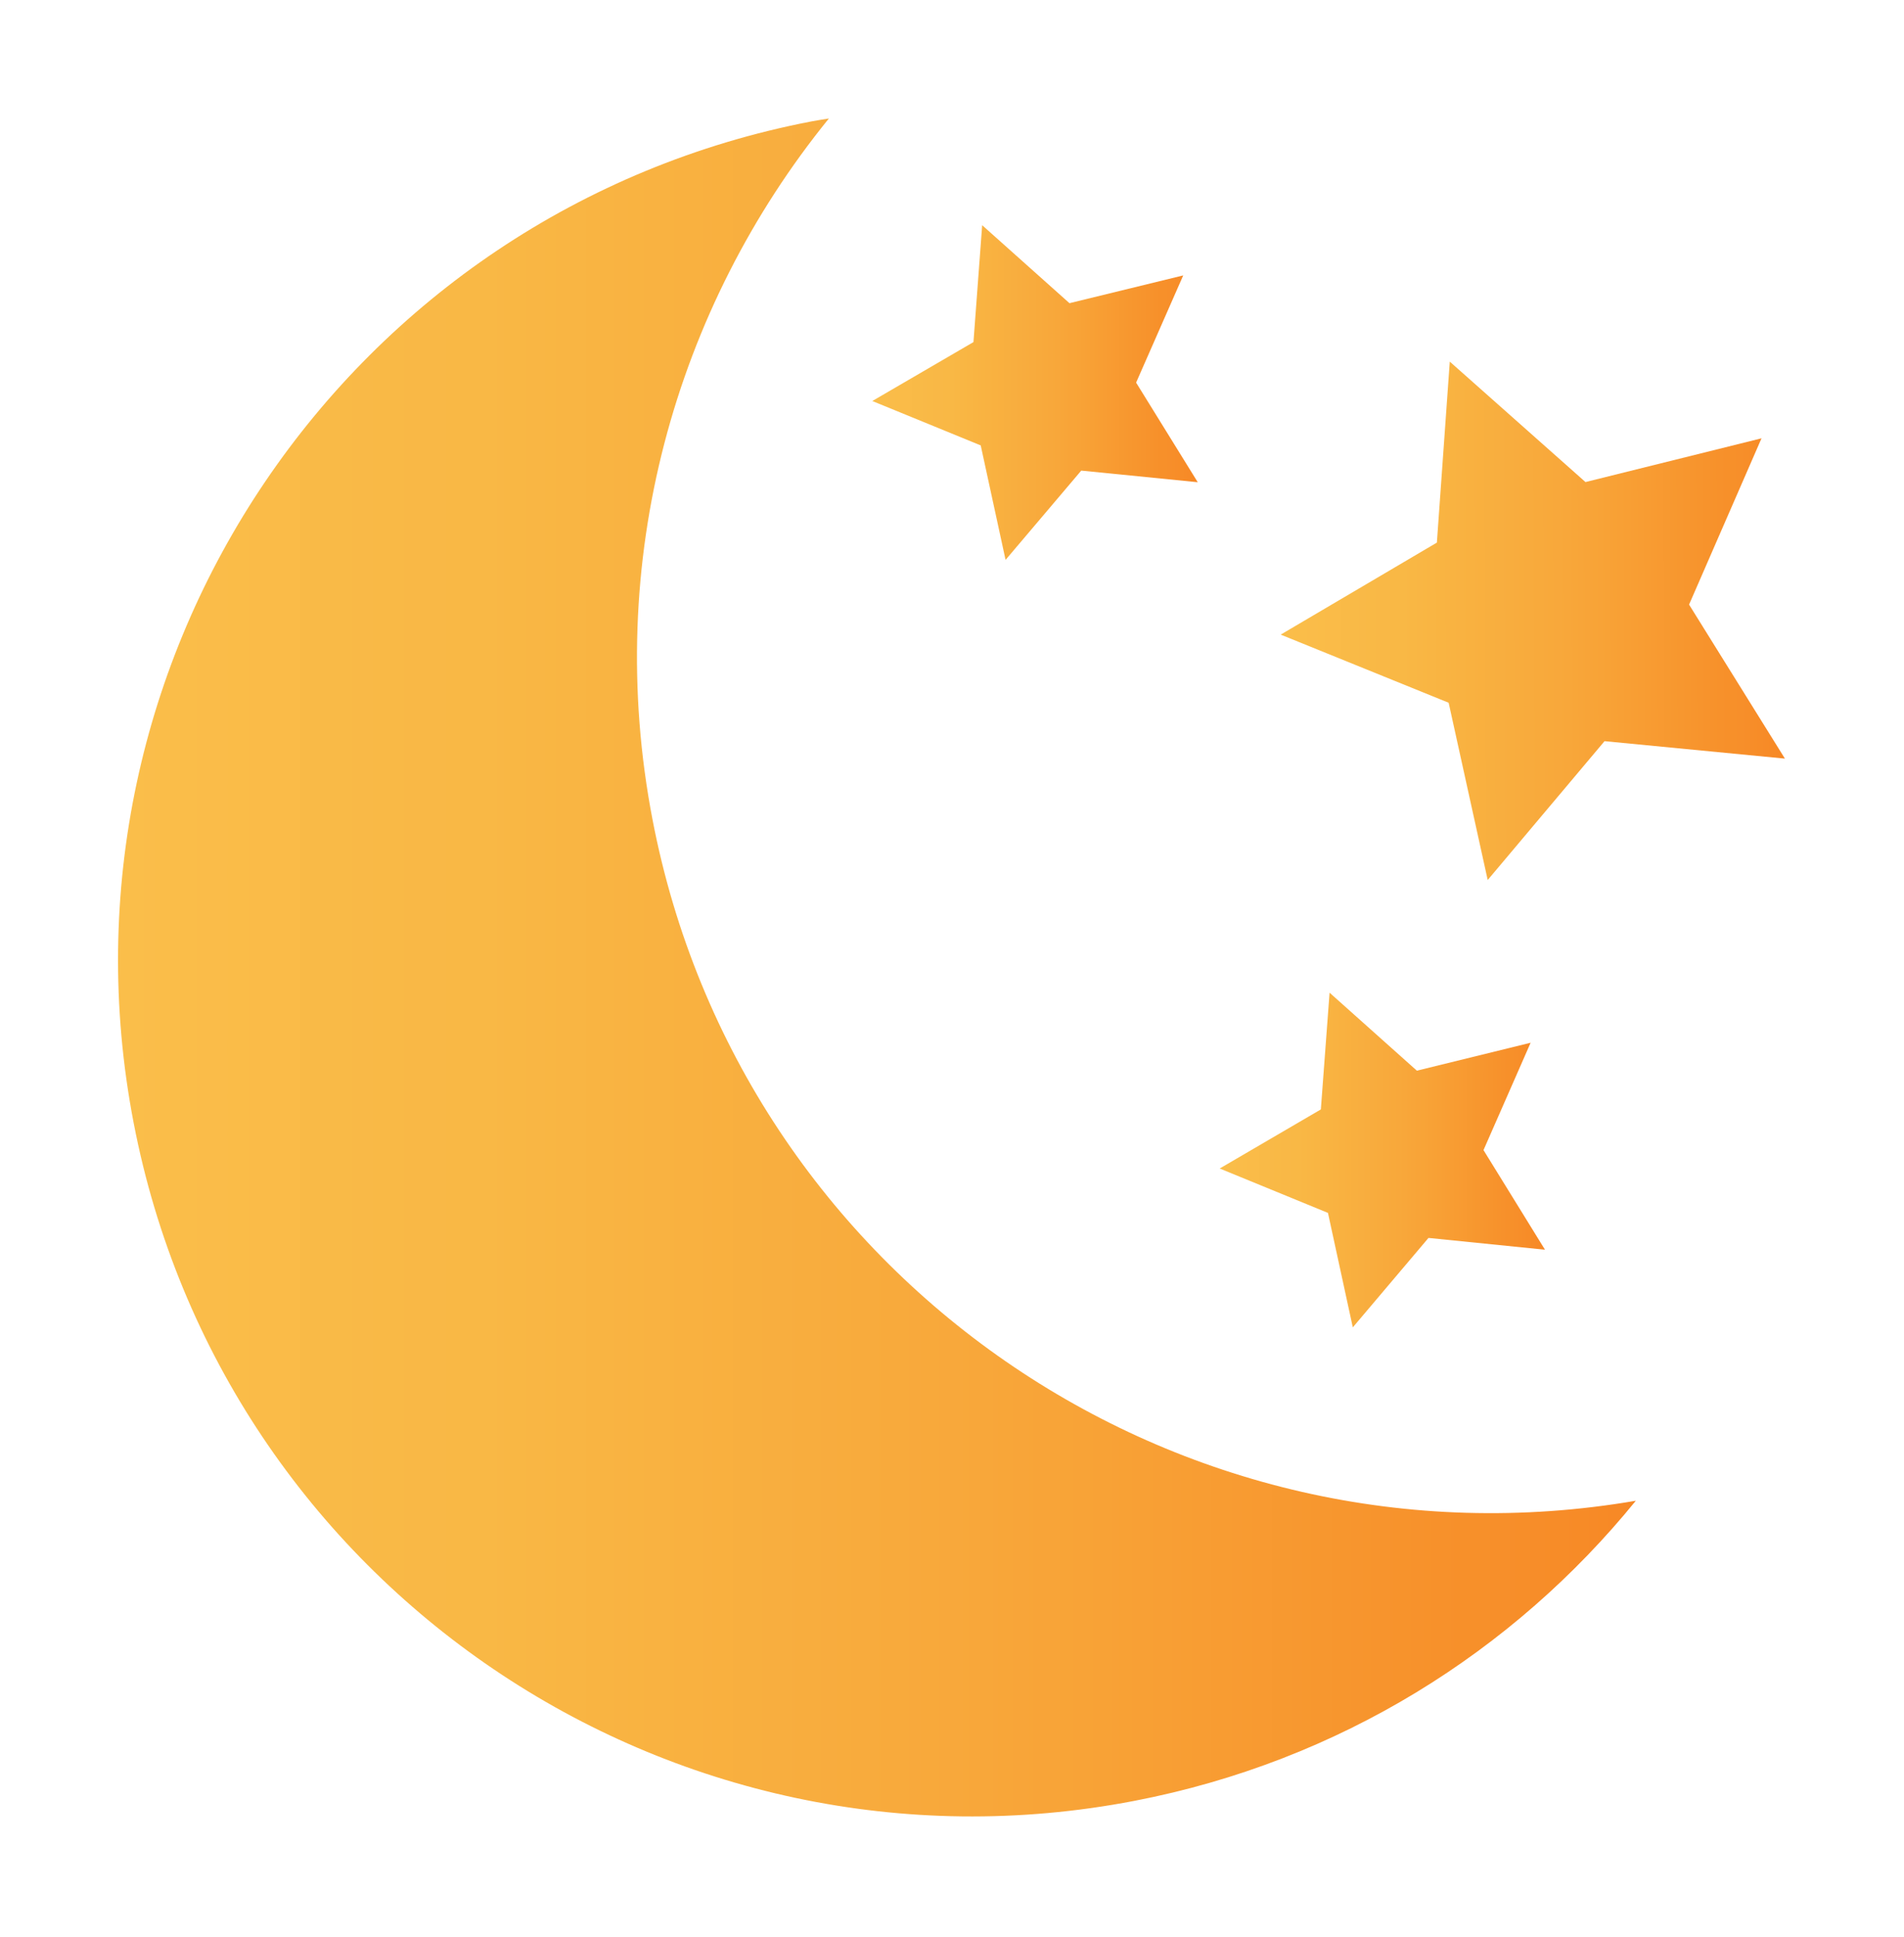 <svg width="118" height="120" viewBox="0 0 118 120" fill="none" xmlns="http://www.w3.org/2000/svg">
<g opacity="0.95" filter="url(#filter0_d_1_15)">
<path d="M38.44 48.77C35.36 32.77 39.84 17.07 49.37 5.34C49.01 5.4 48.65 5.45 48.29 5.52C19.56 11.05 0.75 38.81 6.28 67.54C11.81 96.27 39.57 115.08 68.3 109.55C81.03 107.1 91.8 100.28 99.38 90.96C71.04 95.82 43.9 77.14 38.44 48.77Z" fill="url(#paint0_linear_1_15)"/>
<path d="M108.62 44.99L97.44 43.91L90.2 52.51L87.78 41.53L77.37 37.31L87.05 31.61L87.85 20.4L96.26 27.86L107.17 25.15L102.68 35.45L108.62 44.99Z" fill="url(#paint1_linear_1_15)"/>
<path d="M93.75 75.41L86.53 74.68L81.84 80.22L80.3 73.13L73.59 70.38L79.86 66.72L80.4 59.49L85.81 64.32L92.86 62.59L89.94 69.24L93.75 75.41Z" fill="url(#paint2_linear_1_15)"/>
<path d="M72.23 27.87L65.01 27.15L60.32 32.68L58.78 25.59L52.06 22.84L58.33 19.19L58.87 11.95L64.28 16.78L71.33 15.06L68.41 21.7L72.23 27.87Z" fill="url(#paint3_linear_1_15)"/>
</g>
<defs>
<filter id="filter0_d_1_15" x="0.315" y="0.34" width="117.305" height="119.175" filterUnits="userSpaceOnUse" color-interpolation-filters="sRGB">
<feFlood flood-opacity="0" result="BackgroundImageFix"/>
<feColorMatrix in="SourceAlpha" type="matrix" values="0 0 0 0 0 0 0 0 0 0 0 0 0 0 0 0 0 0 127 0" result="hardAlpha"/>
<feOffset dx="2" dy="2"/>
<feGaussianBlur stdDeviation="3.5"/>
<feComposite in2="hardAlpha" operator="out"/>
<feColorMatrix type="matrix" values="0 0 0 0 0.98 0 0 0 0 0.733 0 0 0 0 0.255 0 0 0 0.29 0"/>
<feBlend mode="normal" in2="BackgroundImageFix" result="effect1_dropShadow_1_15"/>
<feBlend mode="normal" in="SourceGraphic" in2="effect1_dropShadow_1_15" result="shape"/>
</filter>
<linearGradient id="paint0_linear_1_15" x1="5.32" y1="57.93" x2="99.38" y2="57.93" gradientUnits="userSpaceOnUse">
<stop stop-color="#FABB41"/>
<stop offset="0.24" stop-color="#F9B43C"/>
<stop offset="0.57" stop-color="#F8A330"/>
<stop offset="0.95" stop-color="#F7861D"/>
<stop offset="1" stop-color="#F7821A"/>
</linearGradient>
<linearGradient id="paint1_linear_1_15" x1="77.385" y1="36.496" x2="108.615" y2="36.387" gradientUnits="userSpaceOnUse">
<stop stop-color="#FABB41"/>
<stop offset="0.24" stop-color="#F9B43C"/>
<stop offset="0.57" stop-color="#F8A330"/>
<stop offset="0.95" stop-color="#F7861D"/>
<stop offset="1" stop-color="#F7821A"/>
</linearGradient>
<linearGradient id="paint2_linear_1_15" x1="73.59" y1="69.85" x2="93.75" y2="69.85" gradientUnits="userSpaceOnUse">
<stop stop-color="#FABB41"/>
<stop offset="0.24" stop-color="#F9B43C"/>
<stop offset="0.57" stop-color="#F8A330"/>
<stop offset="0.95" stop-color="#F7861D"/>
<stop offset="1" stop-color="#F7821A"/>
</linearGradient>
<linearGradient id="paint3_linear_1_15" x1="52.06" y1="22.32" x2="72.23" y2="22.32" gradientUnits="userSpaceOnUse">
<stop stop-color="#FABB41"/>
<stop offset="0.24" stop-color="#F9B43C"/>
<stop offset="0.57" stop-color="#F8A330"/>
<stop offset="0.95" stop-color="#F7861D"/>
<stop offset="1" stop-color="#F7821A"/>
</linearGradient>
</defs>
</svg>
